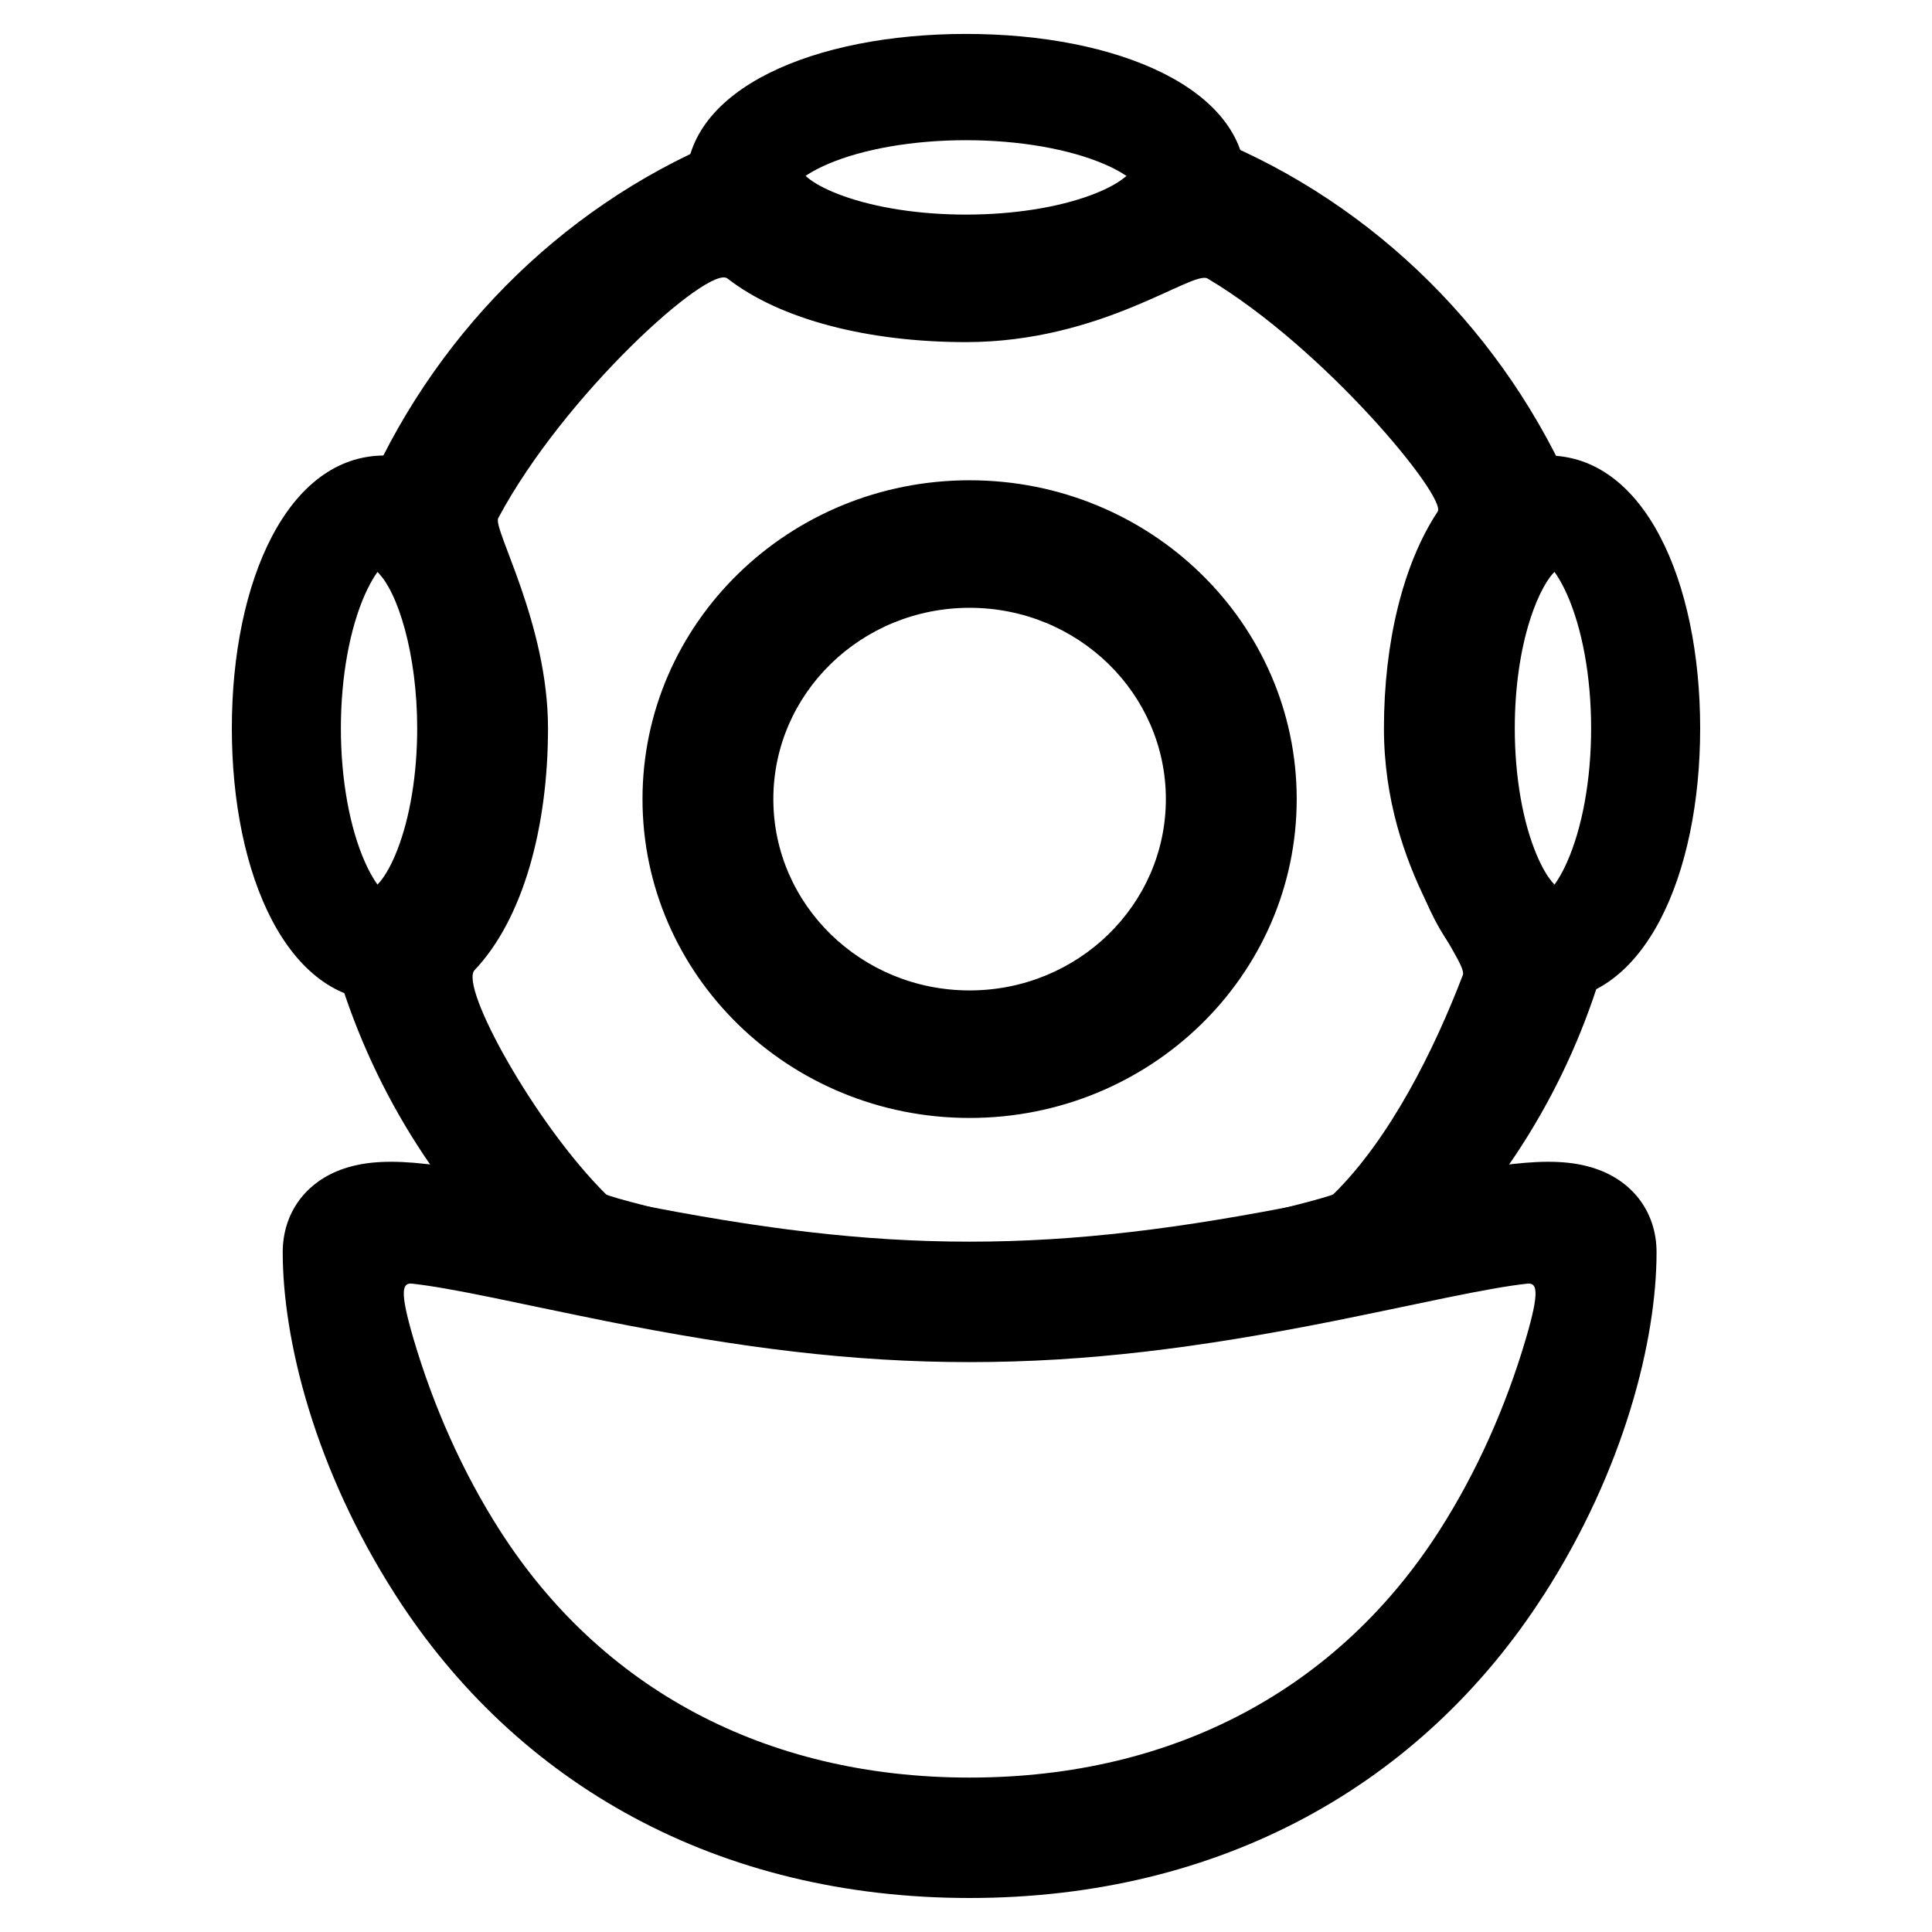 <?xml version="1.0" encoding="UTF-8" standalone="no"?>
<!-- Created with Inkscape (http://www.inkscape.org/) -->
<svg id="svg5828" xmlns:sketch="http://www.bohemiancoding.com/sketch/ns" xmlns:rdf="http://www.w3.org/1999/02/22-rdf-syntax-ns#" xmlns="http://www.w3.org/2000/svg" height="70.556mm" width="70.556mm" version="1.1" xmlns:cc="http://creativecommons.org/ns#" viewBox="0 0 250 250" xmlns:dc="http://purl.org/dc/elements/1.1/">
 <g id="layer1" transform="translate(640.71 399.89)">
  <g id="g5788" transform="translate(-665.71 -422.79)">
   <path id="path14" style="fill-rule:evenodd" sketch:type="MSShapeGroup" d="m232.53 147.73 2.591-8.973-9.452-1.418c0.324 0.049 0.571 0.14 0.714 0.225-0.041-0.024-0.17-0.132-0.362-0.339-0.694-0.748-1.476-2.034-2.2-3.761-1.756-4.186-2.809-10.022-2.809-16.327 0-5.223 0.72-10.143 1.995-14.111 1.059-3.295 2.383-5.53 3.339-6.287l4.915-3.892-2.442-5.695c-9.03-21.07-25.86-37.791-46.73-46.325l-8.276-3.384-2.983 8.25c-0.024-0.084-0.246 0.126-0.572 0.373-0.934 0.708-2.358 1.449-4.175 2.117-4.26 1.565-9.963 2.485-16.089 2.485-6.015 0-11.624-0.886-15.865-2.404-1.825-0.653-3.277-1.384-4.26-2.095-0.36-0.261-0.618-0.491-0.775-0.669-0.041-0.047-3.282-7.625-3.282-7.625l-7.872 3.327c-20.676 8.74-37.268 25.549-46.1 46.61l-2.169 5.171 4.121 3.883c2.716 2.559 5.193 10.753 5.193 20.274 0 6.033-0.964 11.644-2.597 15.805-0.693 1.764-1.458 3.136-2.182 4.018-0.245 0.298-0.447 0.495-0.583 0.596 0.019-0.015-7.478 2.268-7.478 2.268l2.197 7.684c4.511 15.78 13.266 29.92 25.18 40.844l1.721 1.578 2.311 0.481c21.154 4.403 35.969 6.49 52.916 6.49s31.762-2.087 52.916-6.49l2.311-0.481 1.721-1.578c11.858-10.873 20.586-24.931 25.116-40.622zm-82.064 38.142c-15.483 0-46.474-7.859-47.042-8.422-9.217-9.14-19.012-26.904-17.011-29.016 6.192-6.536 9.499-18.284 9.499-31.297 0-13.564-7.175-25.813-6.439-27.192 8.558-16.038 27.303-32.844 29.659-31.01 6.894 5.365 18.31 8.234 30.865 8.234 17.668 0 29.347-9.37 31.278-8.22 15.241 9.084 30.968 28.326 29.759 30.153-4.501 6.803-6.952 16.997-6.952 28.034 0 18.634 10.935 30.029 10.209 31.93-3.71 9.706-9.437 21.188-16.742 28.358-0.568 0.557-31.597 8.447-47.08 8.447zm42.327-59.567c0-22.786-18.95-41.258-42.327-41.258-23.376 0-42.327 18.472-42.327 41.258s18.95 41.258 42.327 41.258c23.376 0 42.327-18.472 42.327-41.258zm-67.723 0c0-13.672 11.37-24.755 25.396-24.755s25.396 11.083 25.396 24.755-11.37 24.755-25.396 24.755-25.396-11.083-25.396-24.755z"/>
   <path id="path16" style="fill-rule:evenodd" sketch:type="MSShapeGroup" d="m245 117.14c0-19.092-7.24-35.298-19.752-35.298s-19.752 16.206-19.752 35.298 7.24 35.298 19.752 35.298 19.752-16.206 19.752-35.298zm-19.311 21.621c-0.077-0.035-0.24-0.149-0.469-0.365-0.785-0.743-1.667-2.078-2.483-3.904-1.954-4.375-3.132-10.608-3.132-17.352 0-6.743 1.178-12.977 3.132-17.352 0.816-1.826 1.698-3.161 2.483-3.904 0.229-0.217 0.392-0.33 0.469-0.365-0.083 0.038-0.247 0.075-0.441 0.075-0.194 0-0.358-0.037-0.441-0.075 0.077 0.035 0.24 0.149 0.469 0.365 0.785 0.743 1.667 2.078 2.483 3.904 1.954 4.375 3.132 10.608 3.132 17.352 0 6.743-1.178 12.977-3.132 17.352-0.816 1.826-1.698 3.161-2.483 3.904-0.229 0.217-0.392 0.33-0.469 0.365 0.083-0.038 0.247-0.075 0.441-0.075 0.194 0 0.358 0.037 0.441 0.075z"/>
   <path id="path18" style="fill-rule:evenodd" sketch:type="MSShapeGroup" d="m94.505 117.14c0-19.092-7.24-35.298-19.752-35.298-12.513 0-19.753 16.206-19.753 35.298s7.24 35.298 19.752 35.298 19.752-16.206 19.752-35.298zm-19.311 21.621c-0.077-0.035-0.24-0.149-0.469-0.365-0.785-0.743-1.667-2.078-2.483-3.904-1.954-4.375-3.132-10.608-3.132-17.352 0-6.743 1.178-12.977 3.132-17.352 0.816-1.826 1.698-3.161 2.483-3.904 0.229-0.217 0.392-0.33 0.469-0.365-0.083 0.038-0.247 0.075-0.441 0.075s-0.358-0.037-0.441-0.075c0.077 0.035 0.24 0.149 0.469 0.365 0.785 0.743 1.667 2.078 2.483 3.904 1.954 4.375 3.132 10.608 3.132 17.352 0 6.743-1.178 12.977-3.132 17.352-0.816 1.826-1.698 3.161-2.483 3.904-0.229 0.217-0.392 0.33-0.469 0.365 0.083-0.038 0.247-0.075 0.441-0.075s0.358 0.037 0.441 0.075z"/>
   <path id="path20" style="fill-rule:evenodd" sketch:type="MSShapeGroup" d="m150 27.29c-19.587 0-36.213 7.057-36.213 19.254 0 12.196 16.626 19.254 36.213 19.254s36.213-7.057 36.213-19.254c0-12.196-16.626-19.254-36.213-19.254zm22.181 18.824c-0.036 0.075-0.152 0.234-0.375 0.457-0.763 0.765-2.131 1.625-4.005 2.421-4.488 1.905-10.883 3.053-17.802 3.053-6.918 0-13.313-1.148-17.802-3.053-1.874-0.795-3.243-1.655-4.005-2.421-0.222-0.223-0.339-0.382-0.375-0.457 0.039 0.081 0.077 0.241 0.077 0.43s-0.038 0.349-0.077 0.43c0.036-0.075 0.152-0.234 0.375-0.457 0.763-0.765 2.131-1.625 4.005-2.421 4.488-1.905 10.883-3.053 17.802-3.053 6.918 0 13.313 1.148 17.802 3.053 1.874 0.795 3.243 1.655 4.005 2.421 0.222 0.223 0.339 0.382 0.375 0.457-0.039-0.081-0.077-0.241-0.077-0.43s0.038-0.349 0.077-0.43z"/>
   <path id="path22" style="fill-rule:evenodd" d="m224.74 229.33c10.495-16.339 14.618-33.107 14.618-44.385 0-5.126-3.028-9.182-7.909-10.824-2.976-1.001-6.323-1.085-10.665-0.601-3.086 0.344-6.621 0.968-11.883 2.045-0.517 0.106-11.052 2.315-14.482 2.998-16.615 3.308-30.05 5.008-43.948 5.008s-27.333-1.7-43.948-5.008c-3.429-0.683-13.965-2.892-14.482-2.998-5.262-1.076-8.797-1.701-11.883-2.045-4.343-0.484-7.689-0.4-10.665 0.601-4.88 1.642-7.909 5.697-7.909 10.824 0 11.278 4.123 28.047 14.618 44.385 15.703 24.46 41.71 39.17 74.26 39.17 32.555 0 58.557-14.714 74.268-39.172zm-134.98-8.27c-4.942-7.694-8.702-16.265-11.245-24.89-1.889-6.409-1.417-7.303-0.169-7.164 2.464 0.275 5.608 0.83 10.415 1.813 0.442 0.09 11.038 2.312 14.566 3.015 17.577 3.499 31.989 5.323 47.148 5.323 15.158 0 29.571-1.824 47.148-5.323 3.528-0.702 14.124-2.924 14.566-3.015 4.808-0.983 7.951-1.539 10.415-1.813 1.248-0.139 1.721 0.755-0.169 7.164-2.543 8.625-6.303 17.196-11.245 24.89-12.946 20.154-34.037 31.858-60.715 31.858s-47.769-11.703-60.715-31.858z" sketch:type="MSShapeGroup"/>
  </g>
 </g>
</svg>
